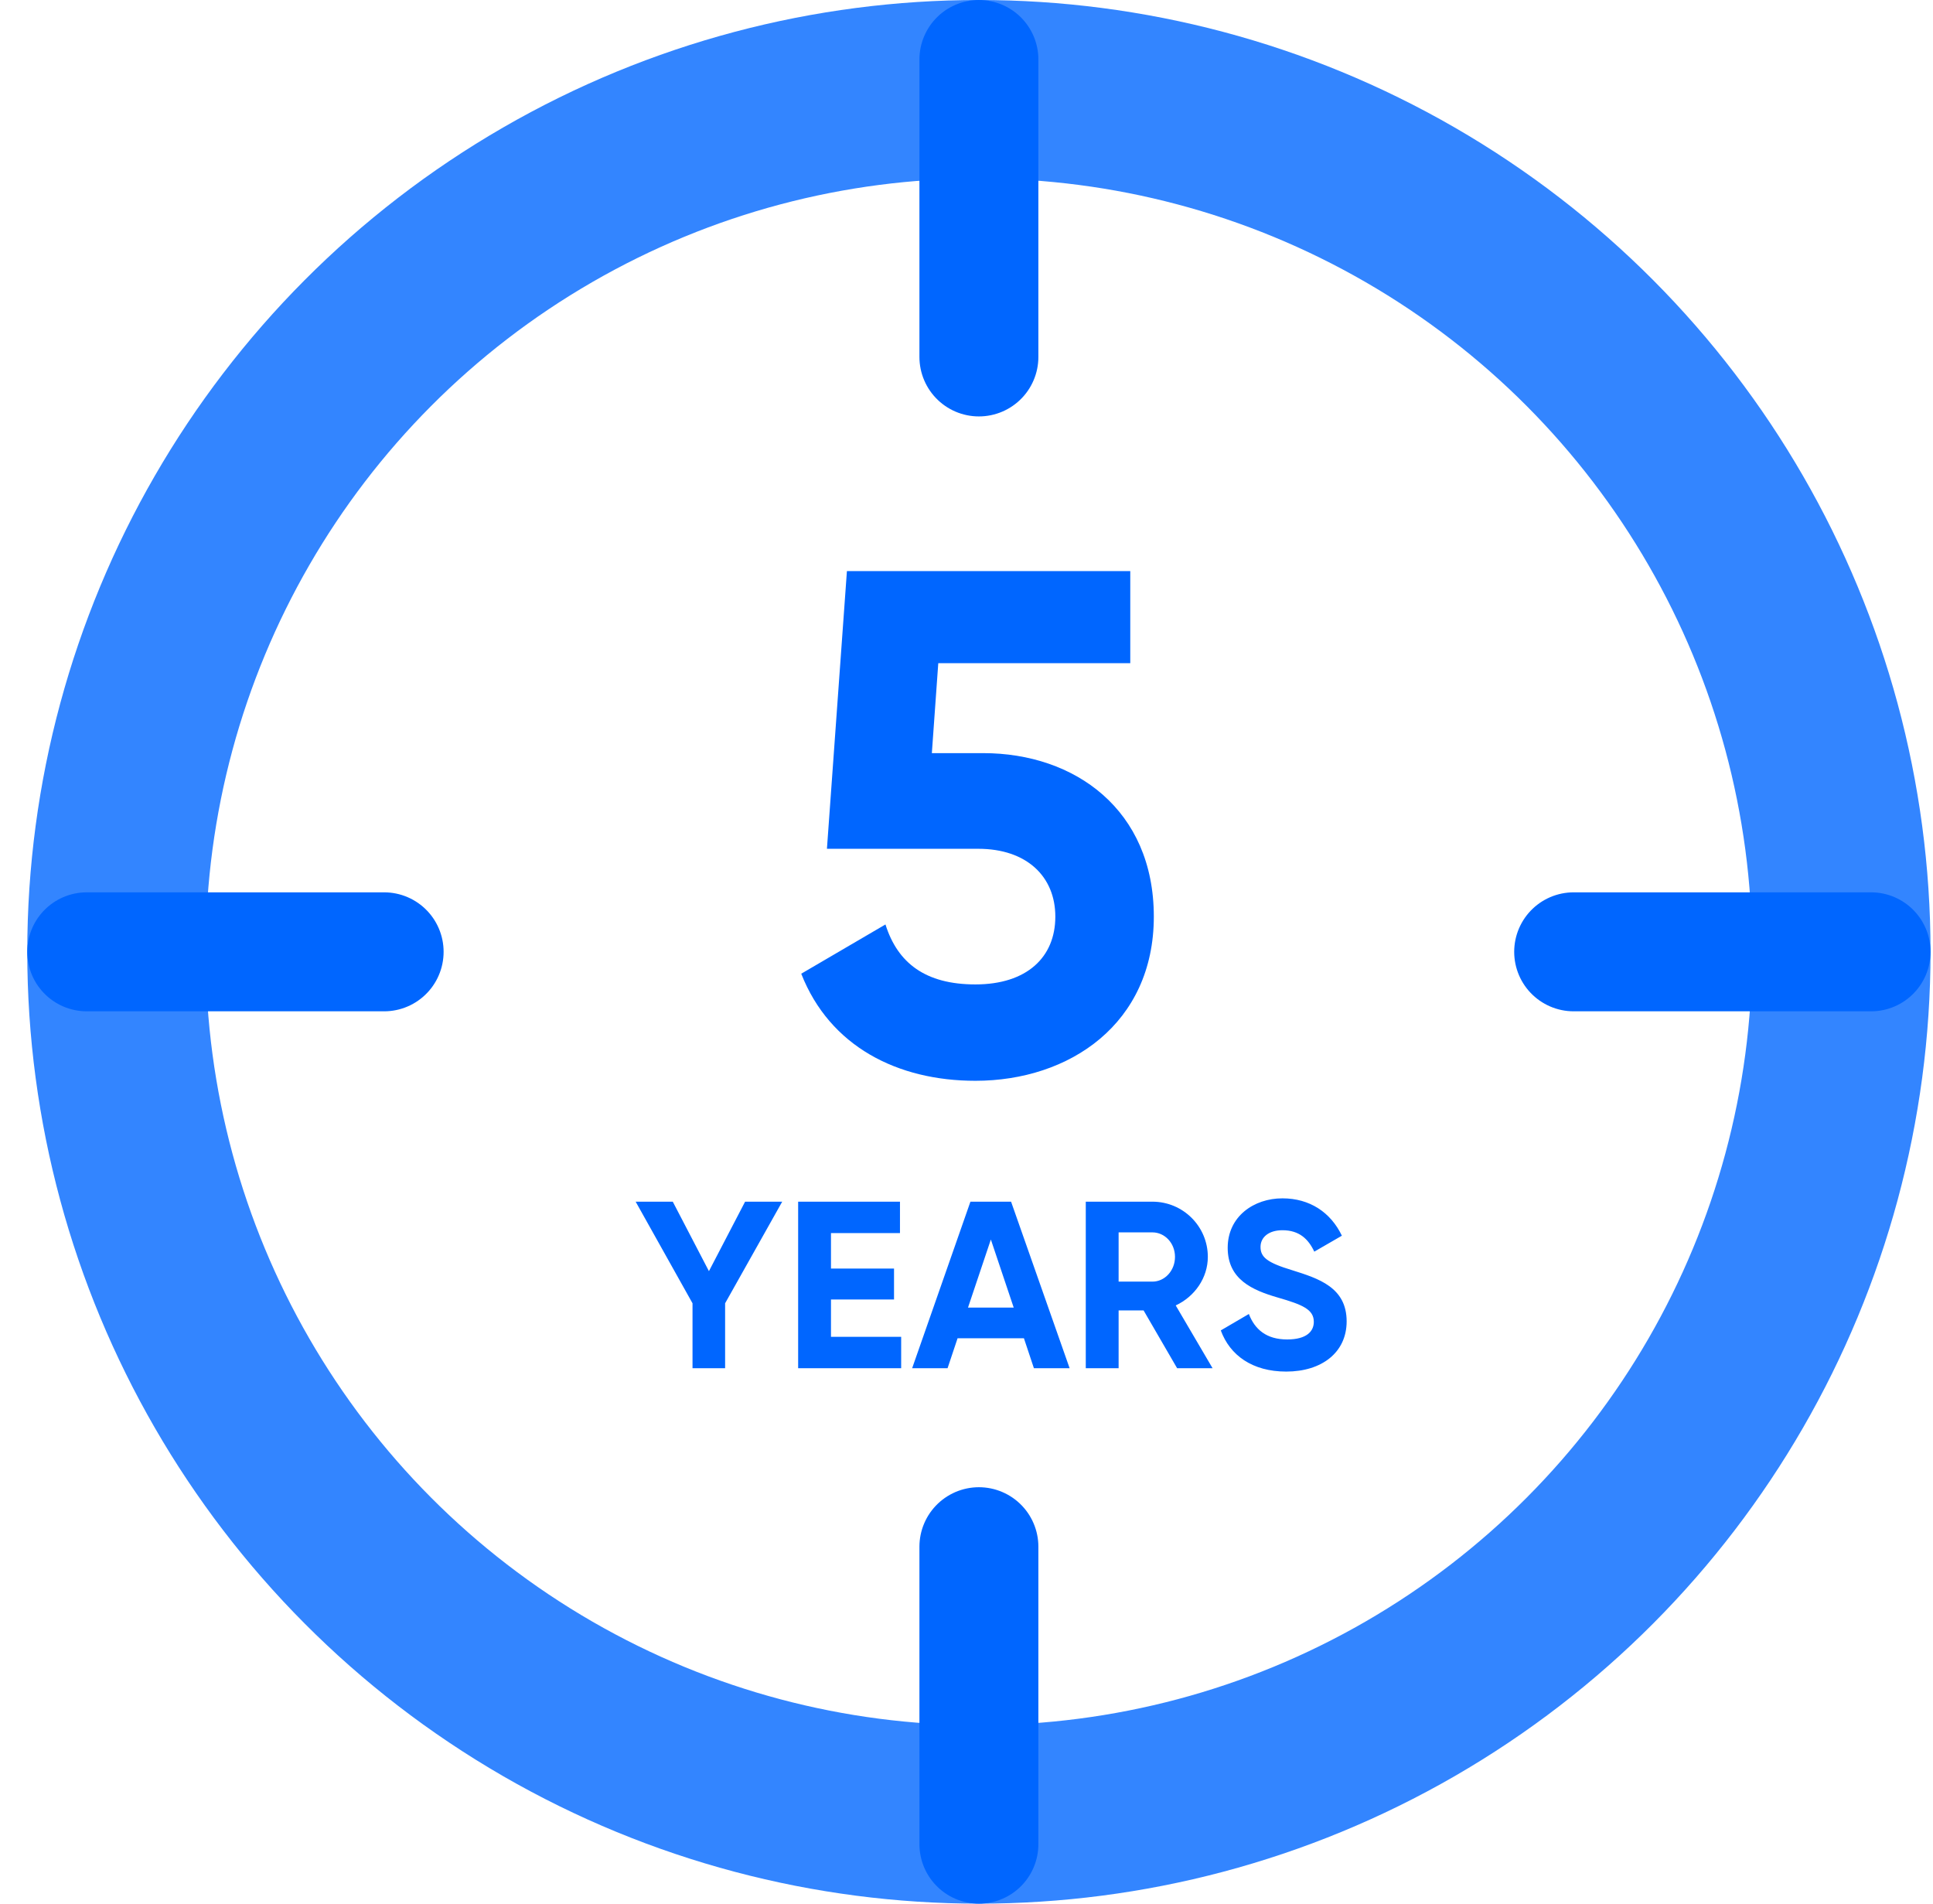 <svg width="65" height="64" viewBox="0 0 65 64" fill="none" xmlns="http://www.w3.org/2000/svg">
<circle cx="32.917" cy="32" r="29" stroke="#3385FF" stroke-width="6"/>
<path d="M33.063 25.32H31.335L31.551 22.296H38.007V19.2H28.479L27.807 28.536H32.895C34.527 28.536 35.487 29.472 35.487 30.816C35.487 32.184 34.527 33.096 32.799 33.096C31.119 33.096 30.183 32.376 29.775 31.08L26.943 32.736C27.903 35.184 30.183 36.336 32.799 36.336C35.967 36.336 38.799 34.416 38.799 30.816C38.799 27.216 36.135 25.32 33.063 25.32Z" fill="#0066FF"/>
<g style="mix-blend-mode:multiply">
<path d="M32.917 2V12" stroke="#0066FF" stroke-width="4" stroke-linecap="round"/>
</g>
<g style="mix-blend-mode:multiply">
<path d="M32.917 52V62" stroke="#0066FF" stroke-width="4" stroke-linecap="round"/>
</g>
<g style="mix-blend-mode:multiply">
<path d="M2.917 32L12.917 32" stroke="#0066FF" stroke-width="4" stroke-linecap="round"/>
</g>
<g style="mix-blend-mode:multiply">
<path d="M52.917 32L62.917 32" stroke="#0066FF" stroke-width="4" stroke-linecap="round"/>
</g>
<path d="M26.303 40.4H25.055L23.839 42.736L22.623 40.4H21.375L23.287 43.816V46H24.383V43.816L26.303 40.4ZM27.943 44.944V43.688H30.063V42.648H27.943V41.456H30.263V40.4H26.839V46H30.303V44.944H27.943ZM34.767 46H35.968L33.999 40.4H32.632L30.672 46H31.863L32.2 44.992H34.431L34.767 46ZM32.551 43.96L33.319 41.672L34.087 43.96H32.551ZM39.583 46H40.775L39.535 43.888C40.175 43.592 40.615 42.96 40.615 42.256C40.615 41.232 39.783 40.4 38.751 40.4H36.511V46H37.615V44.056H38.455L39.583 46ZM37.615 41.432H38.751C39.167 41.432 39.511 41.792 39.511 42.256C39.511 42.72 39.167 43.088 38.751 43.088H37.615V41.432ZM43.251 46.112C44.443 46.112 45.283 45.472 45.283 44.424C45.283 43.28 44.339 42.984 43.451 42.704C42.603 42.448 42.387 42.264 42.387 41.92C42.387 41.6 42.659 41.36 43.123 41.36C43.691 41.36 43.995 41.656 44.195 42.08L45.123 41.544C44.747 40.76 44.043 40.288 43.123 40.288C42.163 40.288 41.283 40.896 41.283 41.952C41.283 43.016 42.115 43.376 42.971 43.624C43.803 43.864 44.179 44.024 44.179 44.44C44.179 44.752 43.947 45.032 43.283 45.032C42.587 45.032 42.195 44.696 41.995 44.176L41.051 44.728C41.355 45.56 42.107 46.112 43.251 46.112Z" fill="#0066FF"/>
</svg>
